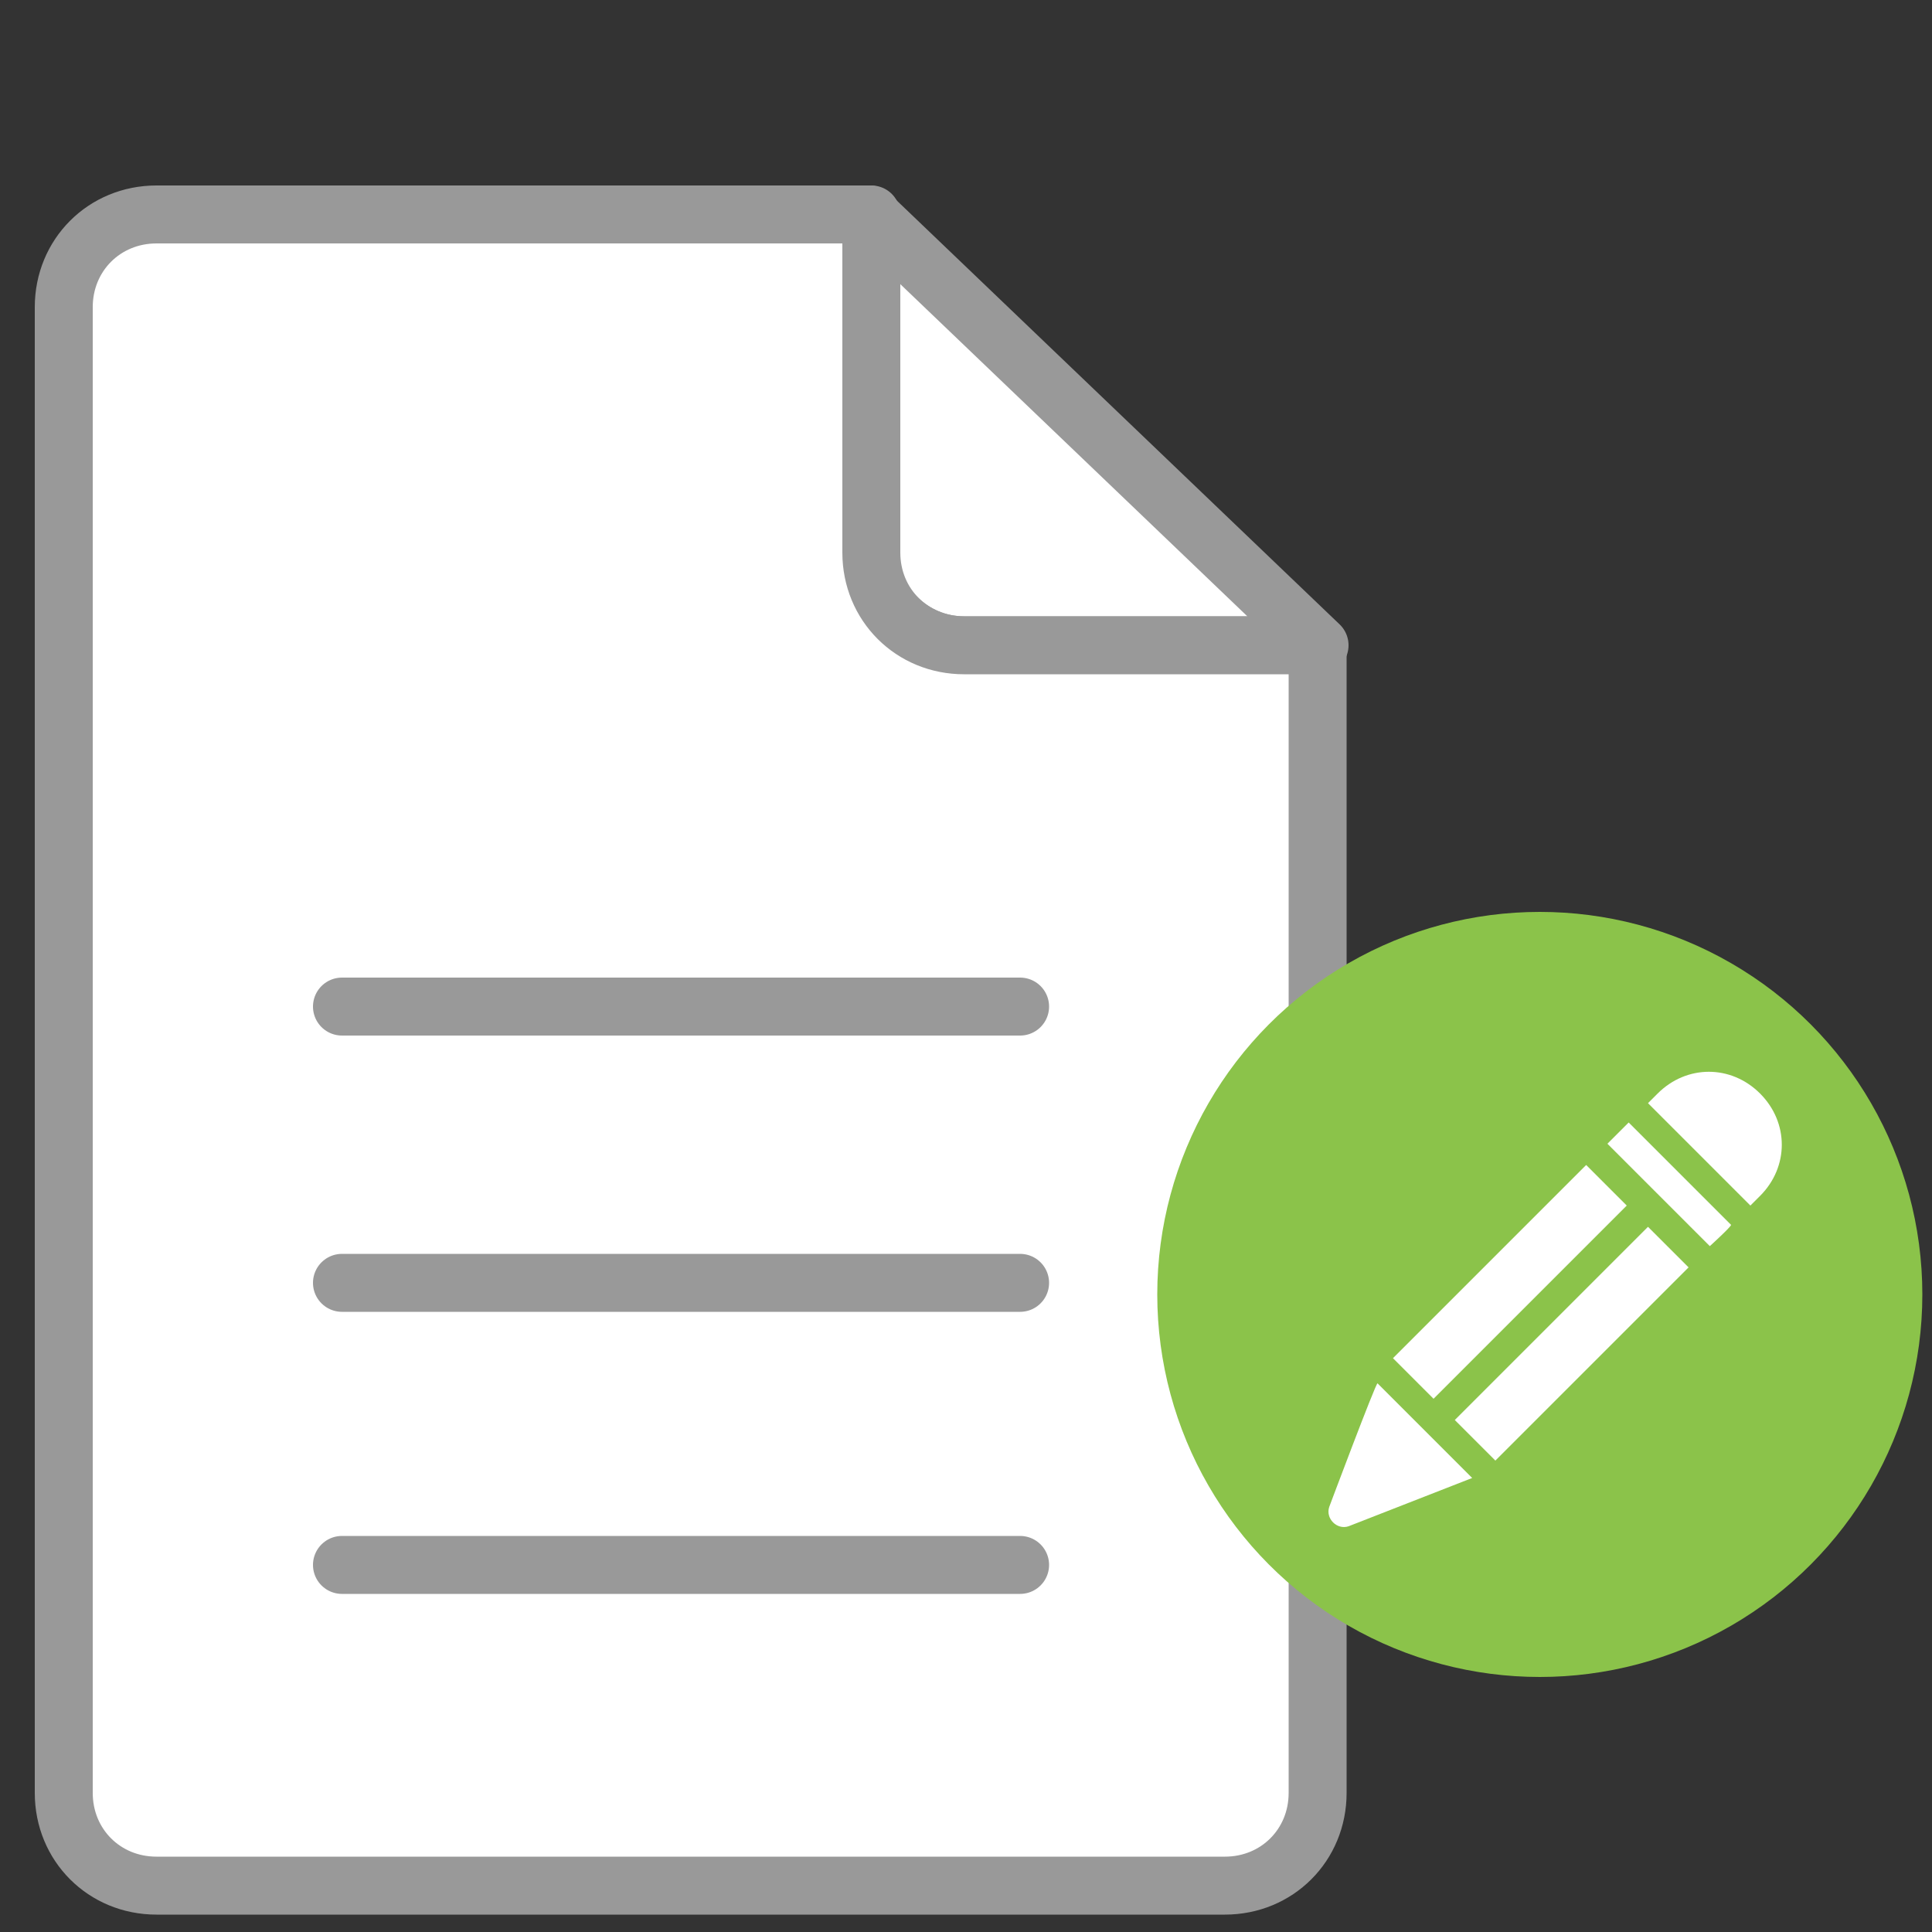 <?xml version="1.0" encoding="utf-8"?>
<!-- Generator: Adobe Illustrator 20.1.0, SVG Export Plug-In . SVG Version: 6.00 Build 0)  -->
<svg version="1.1" id="Layer_1" xmlns="http://www.w3.org/2000/svg" xmlns:xlink="http://www.w3.org/1999/xlink" x="0px" y="0px"
	 viewBox="0 0 100 100" style="enable-background:new 0 0 100 100;" xml:space="preserve">
<rect x="0" y="0" width="100" height="100" fill="#333333" stroke="none"/>
<style type="text/css">
	.st0{fill:#FFFFFF;stroke:#999999;stroke-width:3;stroke-linecap:round;stroke-linejoin:round;stroke-miterlimit:10;}
	.st1{display:none;fill:#999999;stroke:#999999;stroke-miterlimit:10;}
	.st2{fill:none;stroke:#999999;stroke-width:3;stroke-linecap:round;stroke-linejoin:round;stroke-miterlimit:10;}
	.st3{fill:#8BC34A;stroke:#8BC34A;stroke-width:3;stroke-linecap:round;stroke-linejoin:round;stroke-miterlimit:10;}
	.st4{display:none;fill:#FFFFFF;stroke:#FFFFFF;stroke-miterlimit:10;}
	.st5{fill:#FFFFFF;}
</style>
<g id="assignment">
	<path class="st0" d="M49.9,33.4h18.4L45,11.1v17.5C45,31.2,47.2,33.4,49.9,33.4z"/>
	<path class="st0" d="M49.9,33.4c-2.7,0-4.8-2.1-4.8-4.8V11.1h-37c-2.7,0-4.8,2.1-4.8,4.8v76.9c0,2.7,2.1,4.8,4.8,4.8h55.3
		c2.7,0,4.8-2.1,4.8-4.8V33.4C68.2,33.4,49.9,33.4,49.9,33.4z"/>
	<path class="st1" d="M18.8,44.6c-1,0-2-0.4-2.8-1.1c-0.9-0.8-1.3-1.9-1.3-3.2v-21c0-0.5,0.4-0.9,0.9-0.9c0.5,0,0.9,0.4,0.9,0.9v21
		c0,0.7,0.3,1.4,0.7,1.8c0.4,0.4,1,0.7,1.6,0.6c0.5,0,1.3-0.2,1.9-0.6c0.7-0.4,1-1.1,1-1.8l0-33c0-3-1.2-4.4-3.9-4.5
		c-3.1,0.1-4.4,1.4-4.4,4.4l0,2.1c0,0.5-0.4,0.9-0.9,0.9c0,0,0,0,0,0c-0.5,0-0.9-0.4-0.9-0.9l0-2.1c0-4.1,2.1-6.2,6.3-6.3
		c2.7,0.1,5.8,1.3,5.8,6.3l0,33c0,1.4-0.7,2.6-1.8,3.4c-1,0.6-2.1,0.9-2.9,0.9C18.9,44.6,18.9,44.6,18.8,44.6z"/>
	<path class="st2" d="M17.7,66.4h35.1 M17.7,52.1h35.1 M17.7,81h35.1"/>
</g>
<circle class="st3" cx="79.7" cy="67" r="18.3"/>
<path class="st4" d="M79.8,77.1c-0.6,0-1-0.5-1-1V57.4c0-0.6,0.5-1,1-1c0.6,0,1,0.5,1,1v18.7C80.9,76.7,80.4,77.1,79.8,77.1z"/>
<path class="st4" d="M89.2,67.8H70.5c-0.6,0-1-0.5-1-1c0-0.6,0.5-1,1-1h18.7c0.6,0,1,0.5,1,1C90.2,67.3,89.8,67.8,89.2,67.8z"/>
<path id="Layer_1_1_" class="st5" d="M88.5,64.5l-5.3-5.3l1.1-1.1l5.3,5.3C89.6,63.5,88.5,64.5,88.5,64.5z M74.2,72.4l-2.1-2.1
	l10-10l2.1,2.1L74.2,72.4z M68.8,78c-0.1,0.3,0,0.6,0.2,0.8c0.2,0.2,0.5,0.3,0.8,0.2l6.4-2.5l-4.9-4.9C71.2,71.6,68.8,78,68.8,78z
	 M91.1,61.9c1.5-1.5,1.5-3.8,0-5.3c-1.5-1.5-3.8-1.5-5.3,0l-0.5,0.5l5.3,5.3L91.1,61.9z M85.3,63.5l2.1,2.1l-10,10l-2.1-2.1
	C75.3,73.5,85.3,63.5,85.3,63.5z"/>
</svg>
